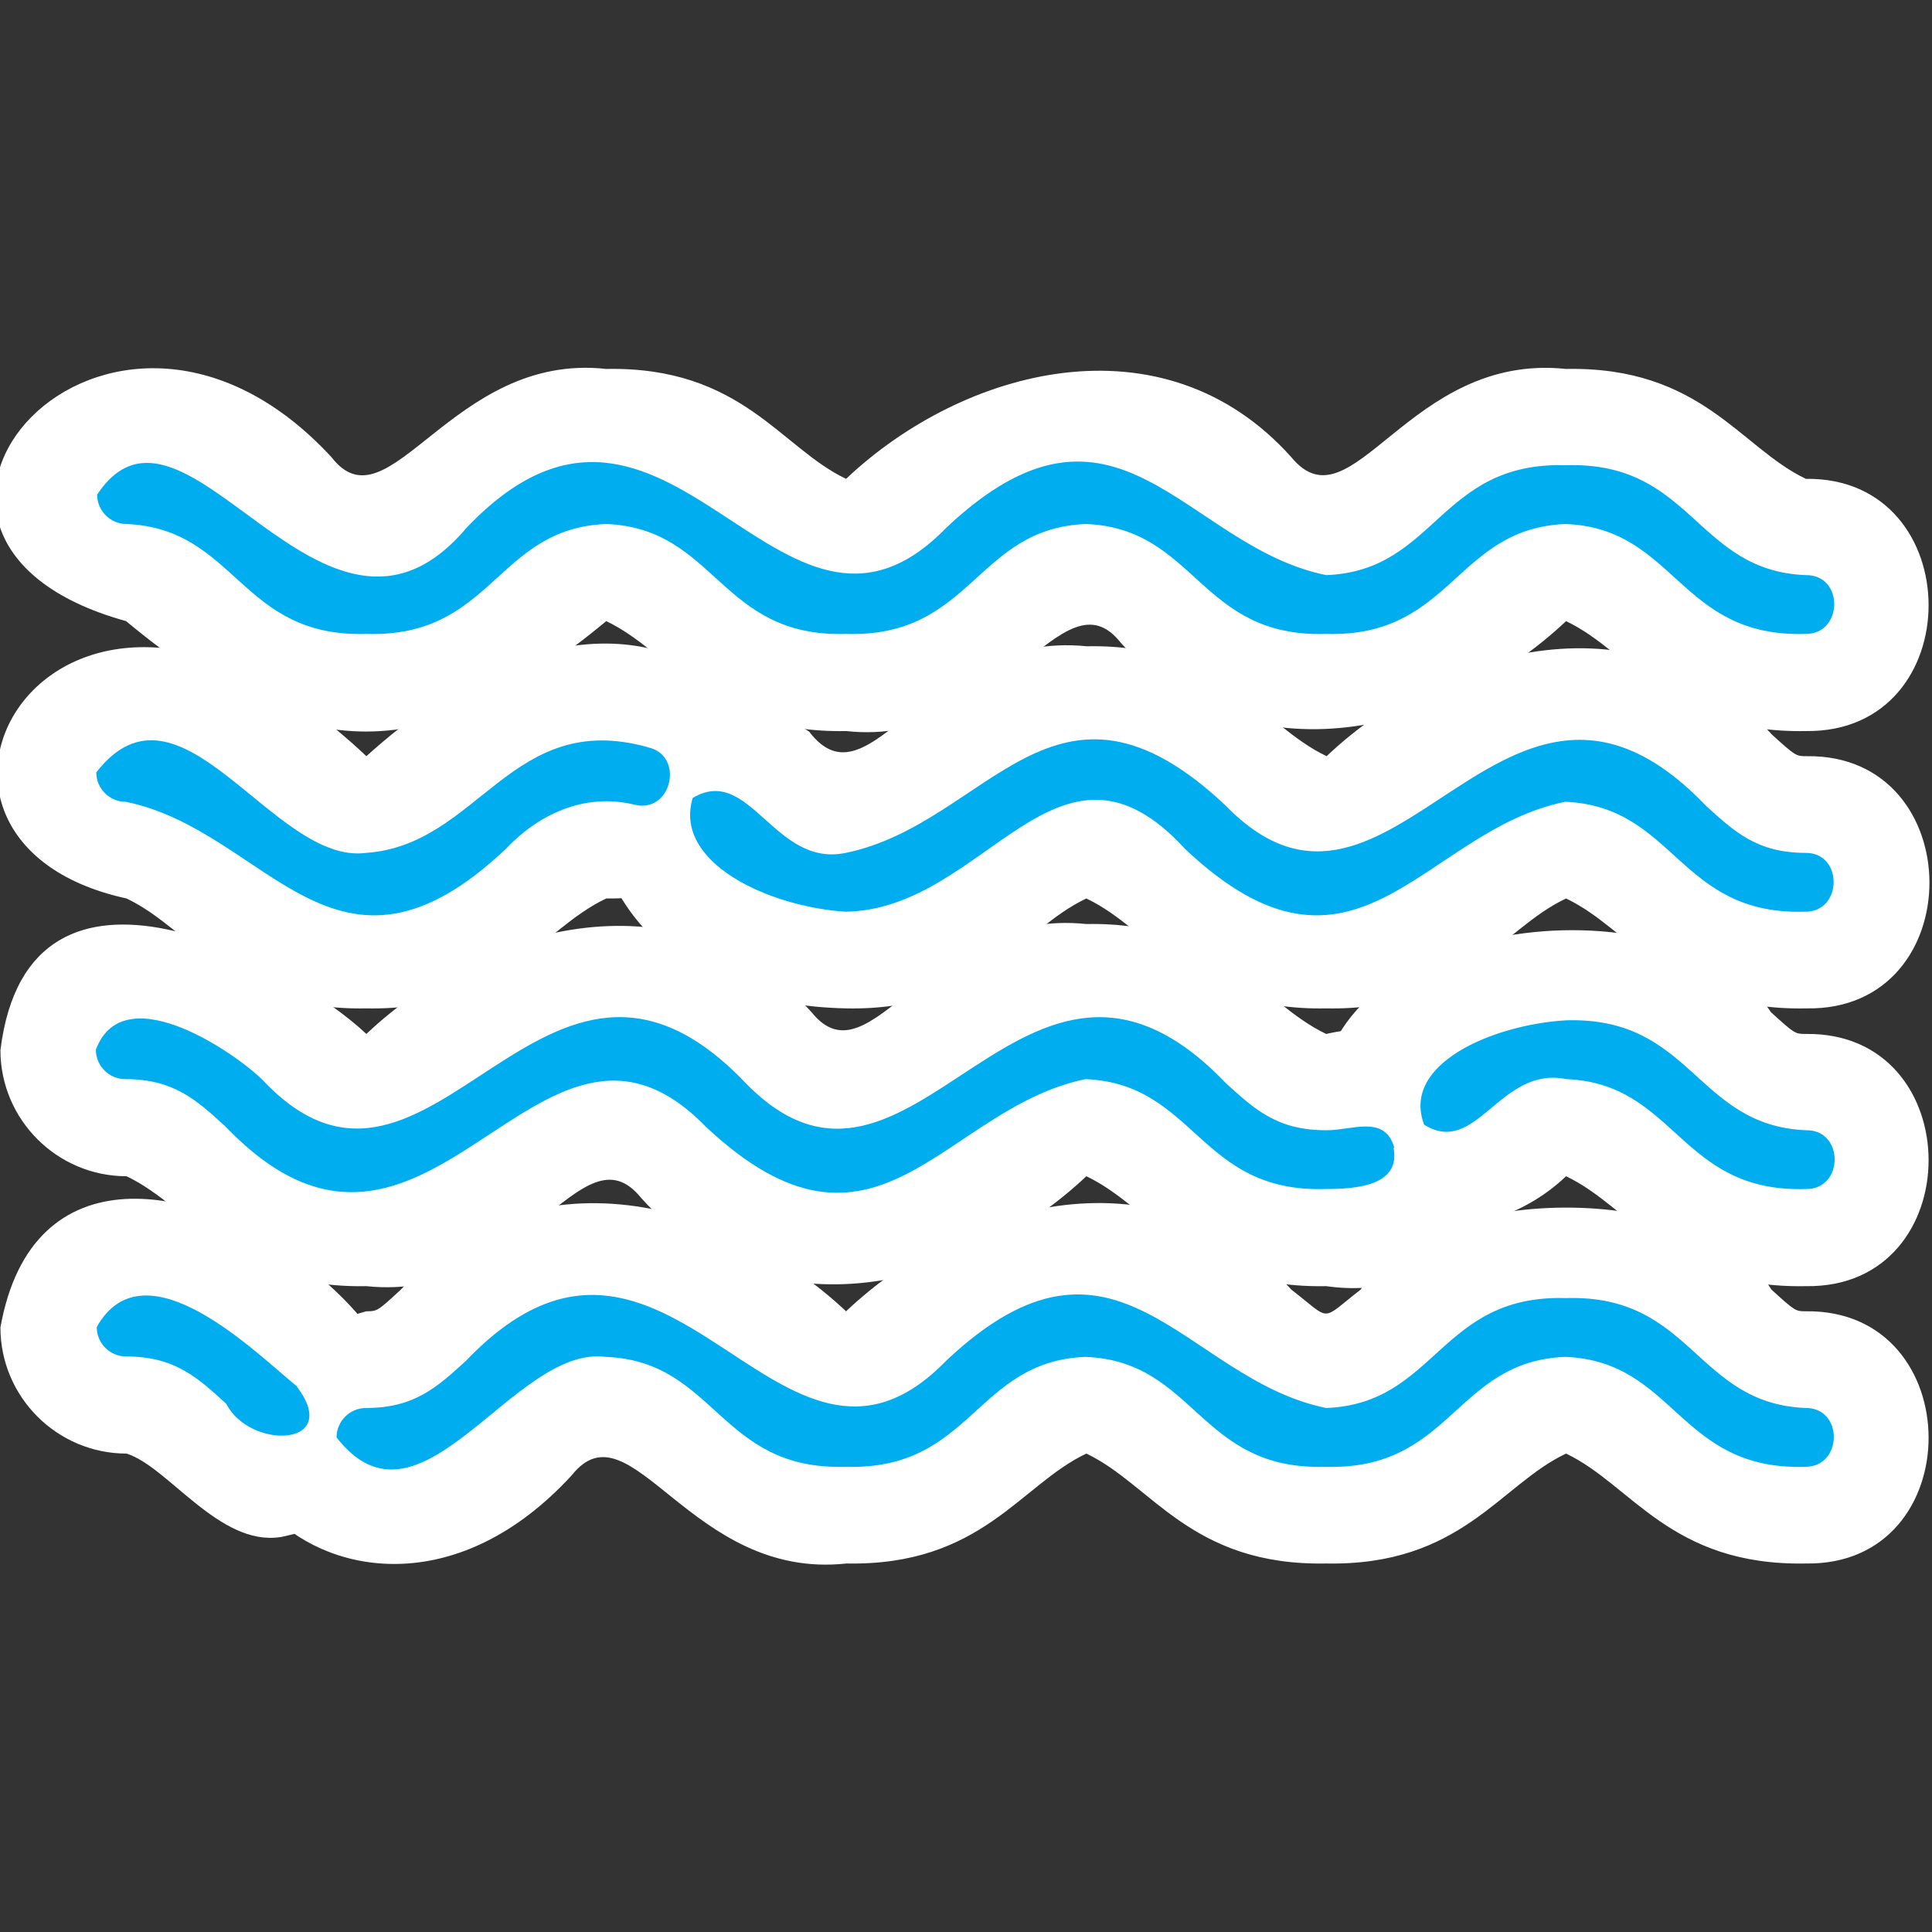 <?xml version="1.0" encoding="UTF-8"?><svg id="a" xmlns="http://www.w3.org/2000/svg" viewBox="0 0 45.35 45.35"><rect x="0" y="0" width="45.35" height="45.35" fill="#333333" stroke="none"/><defs><style>.f{fill:#00aeef;}.g{fill:#fff;}</style></defs><g id="b"/><g><g><path class="f" d="M42.39,13.5c-2.59-.1-2.66-2.67-5.63-2.58-2.98-.09-3.04,2.48-5.63,2.58-3.34-.68-4.91-4.89-8.92-1.11-3.92,4.04-6.52-4.98-11.26,0-3.34,3.96-6.61-3.88-8.67-.78,0,.38,.31,.69,.69,.69,2.59,.11,2.66,2.67,5.63,2.58,2.98,.09,3.04-2.48,5.63-2.58,2.59,.1,2.66,2.67,5.63,2.58,2.97,.09,3.04-2.48,5.63-2.58,2.59,.1,2.66,2.67,5.63,2.58,2.97,.09,3.04-2.48,5.63-2.58,2.59,.1,2.66,2.67,5.63,2.58,.89,.01,.91-1.4,0-1.38"/><path class="g" d="M42.39,17.16c-3.18,.06-4.09-1.85-5.63-2.58-2.78,2.62-7.44,3.85-10.45,.51-1.38-1.75-2.79,2.47-6.45,2.07-3.17,.06-4.09-1.85-5.63-2.58-4.15,3.44-7.1,3.47-11.27,0-7.06-1.95-.46-9.56,4.82-3.85,1.35,1.75,2.82-2.47,6.45-2.07,3.18-.06,4.09,1.85,5.63,2.58,2.76-2.61,7.45-3.86,10.45-.51,1.43,1.74,2.74-2.46,6.45-2.07,3.18-.06,4.09,1.85,5.63,2.58,3.83-.05,3.85,5.97,0,5.92Z"/></g><g><path class="f" d="M42.39,20.02c-1.14,0-1.67-.49-2.35-1.11-4.77-4.98-7.34,4.04-11.27,0-4.01-3.78-5.57,.43-8.92,1.11-1.68,.35-2.25-2.09-3.59-1.29-.46,1.52,1.78,2.55,3.58,2.67,3.3-.04,4.99-4.74,7.98-1.47,4.01,3.78,5.57-.43,8.92-1.11,2.59,.11,2.66,2.67,5.63,2.58,.89,.01,.9-1.4,0-1.38"/><path class="g" d="M42.39,23.67c-3.18,.06-4.09-1.85-5.63-2.58-1.55,.73-2.46,2.64-5.63,2.58-3.18,.06-4.09-1.85-5.63-2.58-1.55,.73-2.46,2.64-5.63,2.58-8.27-.16-7.19-10.41-.88-6.5,1.45,1.9,2.75-2.38,6.52-2,3.17-.06,4.09,1.85,5.63,2.58,2.75-2.61,7.46-3.85,10.45-.51,.56,.51,.57,.51,.82,.51,3.83-.05,3.85,5.98,0,5.92Zm-24.56-5.66l.03,.02-.03-.02Z"/></g><g><path class="f" d="M15.21,17.54c-3.22-.9-3.97,2.3-6.62,2.48-2.17,.29-4.36-4.43-6.33-1.89,0,.38,.31,.69,.69,.69,3.34,.68,4.91,4.89,8.92,1.11,.73-.78,1.82-1.34,3.03-1.04,.87,.21,1.18-1.17,.3-1.35"/><path class="g" d="M8.6,23.67c-3.17,.06-4.09-1.85-5.63-2.58-6.51-1.42-1.56-10.13,5.63-3.34,8.33-7.52,13.42,3.4,5.63,3.34-1.55,.73-2.46,2.64-5.63,2.58Z"/></g><g><path class="f" d="M42.39,33.05c-2.59-.1-2.66-2.67-5.63-2.58-2.97-.09-3.04,2.48-5.63,2.58-3.34-.68-4.91-4.89-8.92-1.11-3.92,4.04-6.51-4.98-11.27,0-.68,.62-1.21,1.11-2.35,1.11-.38,0-.69,.31-.69,.69,1.97,2.54,4.15-2.18,6.32-1.89,2.59,.1,2.66,2.67,5.63,2.58,2.97,.09,3.04-2.48,5.63-2.58,2.59,.1,2.66,2.67,5.63,2.58,2.97,.09,3.04-2.48,5.63-2.58,2.59,.1,2.66,2.67,5.63,2.58,.89,.01,.91-1.4,0-1.38"/><path class="g" d="M42.39,36.7c-3.18,.06-4.09-1.85-5.63-2.58-1.55,.73-2.46,2.64-5.63,2.58-3.18,.06-4.09-1.85-5.63-2.58-1.55,.73-2.46,2.64-5.63,2.58-3.67,.4-5.06-3.82-6.45-2.07-5.23,5.69-11.9-1.88-4.82-3.85,.25,0,.26,0,.81-.51,3.04-3.35,7.67-2.1,10.45,.51,2.76-2.62,7.45-3.86,10.45-.51,.97,.75,.66,.75,1.63,0,1.55-2.56,8.09-2.57,9.64,0,.56,.51,.57,.51,.81,.51,3.83-.05,3.85,5.98,0,5.92Z"/></g><g><path class="f" d="M6.98,32.55c-.9-.72-3.57-3.43-4.71-1.4,0,.38,.31,.69,.69,.69,1.14,0,1.67,.49,2.35,1.11,.56,1.09,2.73,1.02,1.66-.4"/><path class="g" d="M6.58,36.08c-1.43,.22-2.64-1.66-3.61-1.96-1.63,0-2.96-1.33-2.96-2.96,1.48-8.32,15.64,2.97,6.58,4.92Zm-.91-1.68h0Z"/></g><g><path class="f" d="M42.39,26.53c-2.59-.11-2.66-2.67-5.63-2.58-1.71,.1-3.88,1.02-3.33,2.45,1.23,.77,1.78-1.39,3.33-1.07,2.59,.1,2.66,2.67,5.63,2.58,.9,.01,.9-1.4,0-1.38"/><path class="g" d="M42.39,30.19c-3.18,.06-4.09-1.85-5.63-2.58-2,1.91-5.74,1.68-5.78-1.8,.18-4.42,8.52-5.23,10.59-2.05,.56,.51,.57,.51,.82,.51,3.84-.05,3.84,5.98,0,5.92Zm-7.38-3.09h0Zm-2.14-2.32h0Z"/></g><g><path class="f" d="M32.73,26.94c-.23-.79-1-.4-1.61-.41-1.14,0-1.67-.49-2.35-1.11-4.77-4.98-7.34,4.04-11.27,0-4.75-4.98-7.35,4.03-11.27,0-.51-.57-3.31-2.58-3.98-.78,0,.38,.31,.69,.69,.69,1.14,0,1.67,.49,2.35,1.11,4.77,4.98,7.33-4.04,11.27,0,4.02,3.78,5.57-.42,8.92-1.11,2.59,.11,2.66,2.67,5.63,2.58,.68,0,1.78-.06,1.6-.97"/><path class="g" d="M31.13,30.19c-3.18,.06-4.09-1.85-5.63-2.58-2.77,2.61-7.44,3.86-10.45,.51-1.41-1.75-2.76,2.46-6.45,2.07-3.17,.06-4.09-1.85-5.63-2.58-1.63,0-2.96-1.33-2.96-2.96,.67-5.42,6.85-2.02,8.59-.38,2.77-2.62,7.44-3.85,10.45-.51,1.4,1.74,2.77-2.46,6.45-2.07,3.17-.06,4.09,1.85,5.63,2.58,5.01-1.14,5.01,6.63,0,5.92Zm1.33-1.54h0Z"/></g><path class="f" d="M42.39,13.5c-2.59-.1-2.66-2.67-5.63-2.58-2.98-.09-3.04,2.48-5.63,2.58-3.34-.68-4.91-4.89-8.92-1.11-3.92,4.04-6.52-4.98-11.26,0-3.34,3.96-6.61-3.88-8.67-.78,0,.38,.31,.69,.69,.69,2.59,.11,2.66,2.67,5.63,2.58,2.98,.09,3.04-2.48,5.63-2.58,2.59,.1,2.66,2.67,5.63,2.58,2.97,.09,3.04-2.48,5.63-2.58,2.59,.1,2.66,2.67,5.63,2.58,2.97,.09,3.04-2.48,5.63-2.58,2.59,.1,2.66,2.67,5.63,2.58,.89,.01,.91-1.4,0-1.38"/><path class="f" d="M42.39,20.02c-1.14,0-1.67-.49-2.35-1.11-4.77-4.98-7.34,4.04-11.27,0-4.01-3.78-5.57,.43-8.92,1.11-1.68,.35-2.25-2.09-3.59-1.29-.46,1.52,1.78,2.55,3.58,2.67,3.3-.04,4.99-4.74,7.98-1.47,4.01,3.78,5.57-.43,8.92-1.11,2.59,.11,2.66,2.67,5.63,2.58,.89,.01,.9-1.4,0-1.38"/><path class="f" d="M15.21,17.54c-3.22-.9-3.97,2.3-6.62,2.48-2.17,.29-4.36-4.43-6.33-1.89,0,.38,.31,.69,.69,.69,3.34,.68,4.91,4.89,8.92,1.11,.73-.78,1.82-1.34,3.03-1.04,.87,.21,1.18-1.17,.3-1.35"/><path class="f" d="M42.39,33.05c-2.59-.1-2.66-2.67-5.63-2.58-2.97-.09-3.04,2.48-5.63,2.58-3.34-.68-4.91-4.89-8.92-1.11-3.92,4.04-6.51-4.98-11.27,0-.68,.62-1.21,1.11-2.35,1.11-.38,0-.69,.31-.69,.69,1.97,2.54,4.15-2.18,6.32-1.89,2.59,.1,2.66,2.67,5.63,2.58,2.97,.09,3.04-2.48,5.63-2.58,2.59,.1,2.66,2.67,5.63,2.58,2.97,.09,3.04-2.48,5.63-2.58,2.59,.1,2.66,2.67,5.63,2.58,.89,.01,.91-1.4,0-1.38"/><path class="f" d="M6.98,32.55c-.9-.72-3.57-3.43-4.71-1.4,0,.38,.31,.69,.69,.69,1.14,0,1.67,.49,2.35,1.11,.56,1.09,2.73,1.02,1.66-.4"/><path class="f" d="M42.39,26.53c-2.59-.11-2.66-2.67-5.63-2.58-1.71,.1-3.88,1.02-3.33,2.45,1.23,.77,1.78-1.39,3.33-1.07,2.59,.1,2.66,2.67,5.63,2.58,.9,.01,.9-1.4,0-1.38"/><path class="f" d="M32.73,26.94c-.23-.79-1-.4-1.61-.41-1.14,0-1.67-.49-2.35-1.11-4.77-4.98-7.34,4.04-11.27,0-4.75-4.98-7.35,4.03-11.27,0-.51-.57-3.31-2.58-3.98-.78,0,.38,.31,.69,.69,.69,1.14,0,1.67,.49,2.35,1.11,4.77,4.98,7.33-4.04,11.27,0,4.02,3.78,5.57-.42,8.92-1.11,2.59,.11,2.66,2.67,5.63,2.58,.68,0,1.78-.06,1.6-.97"/></g><g id="c"><g id="d"><g id="e"/></g></g></svg>